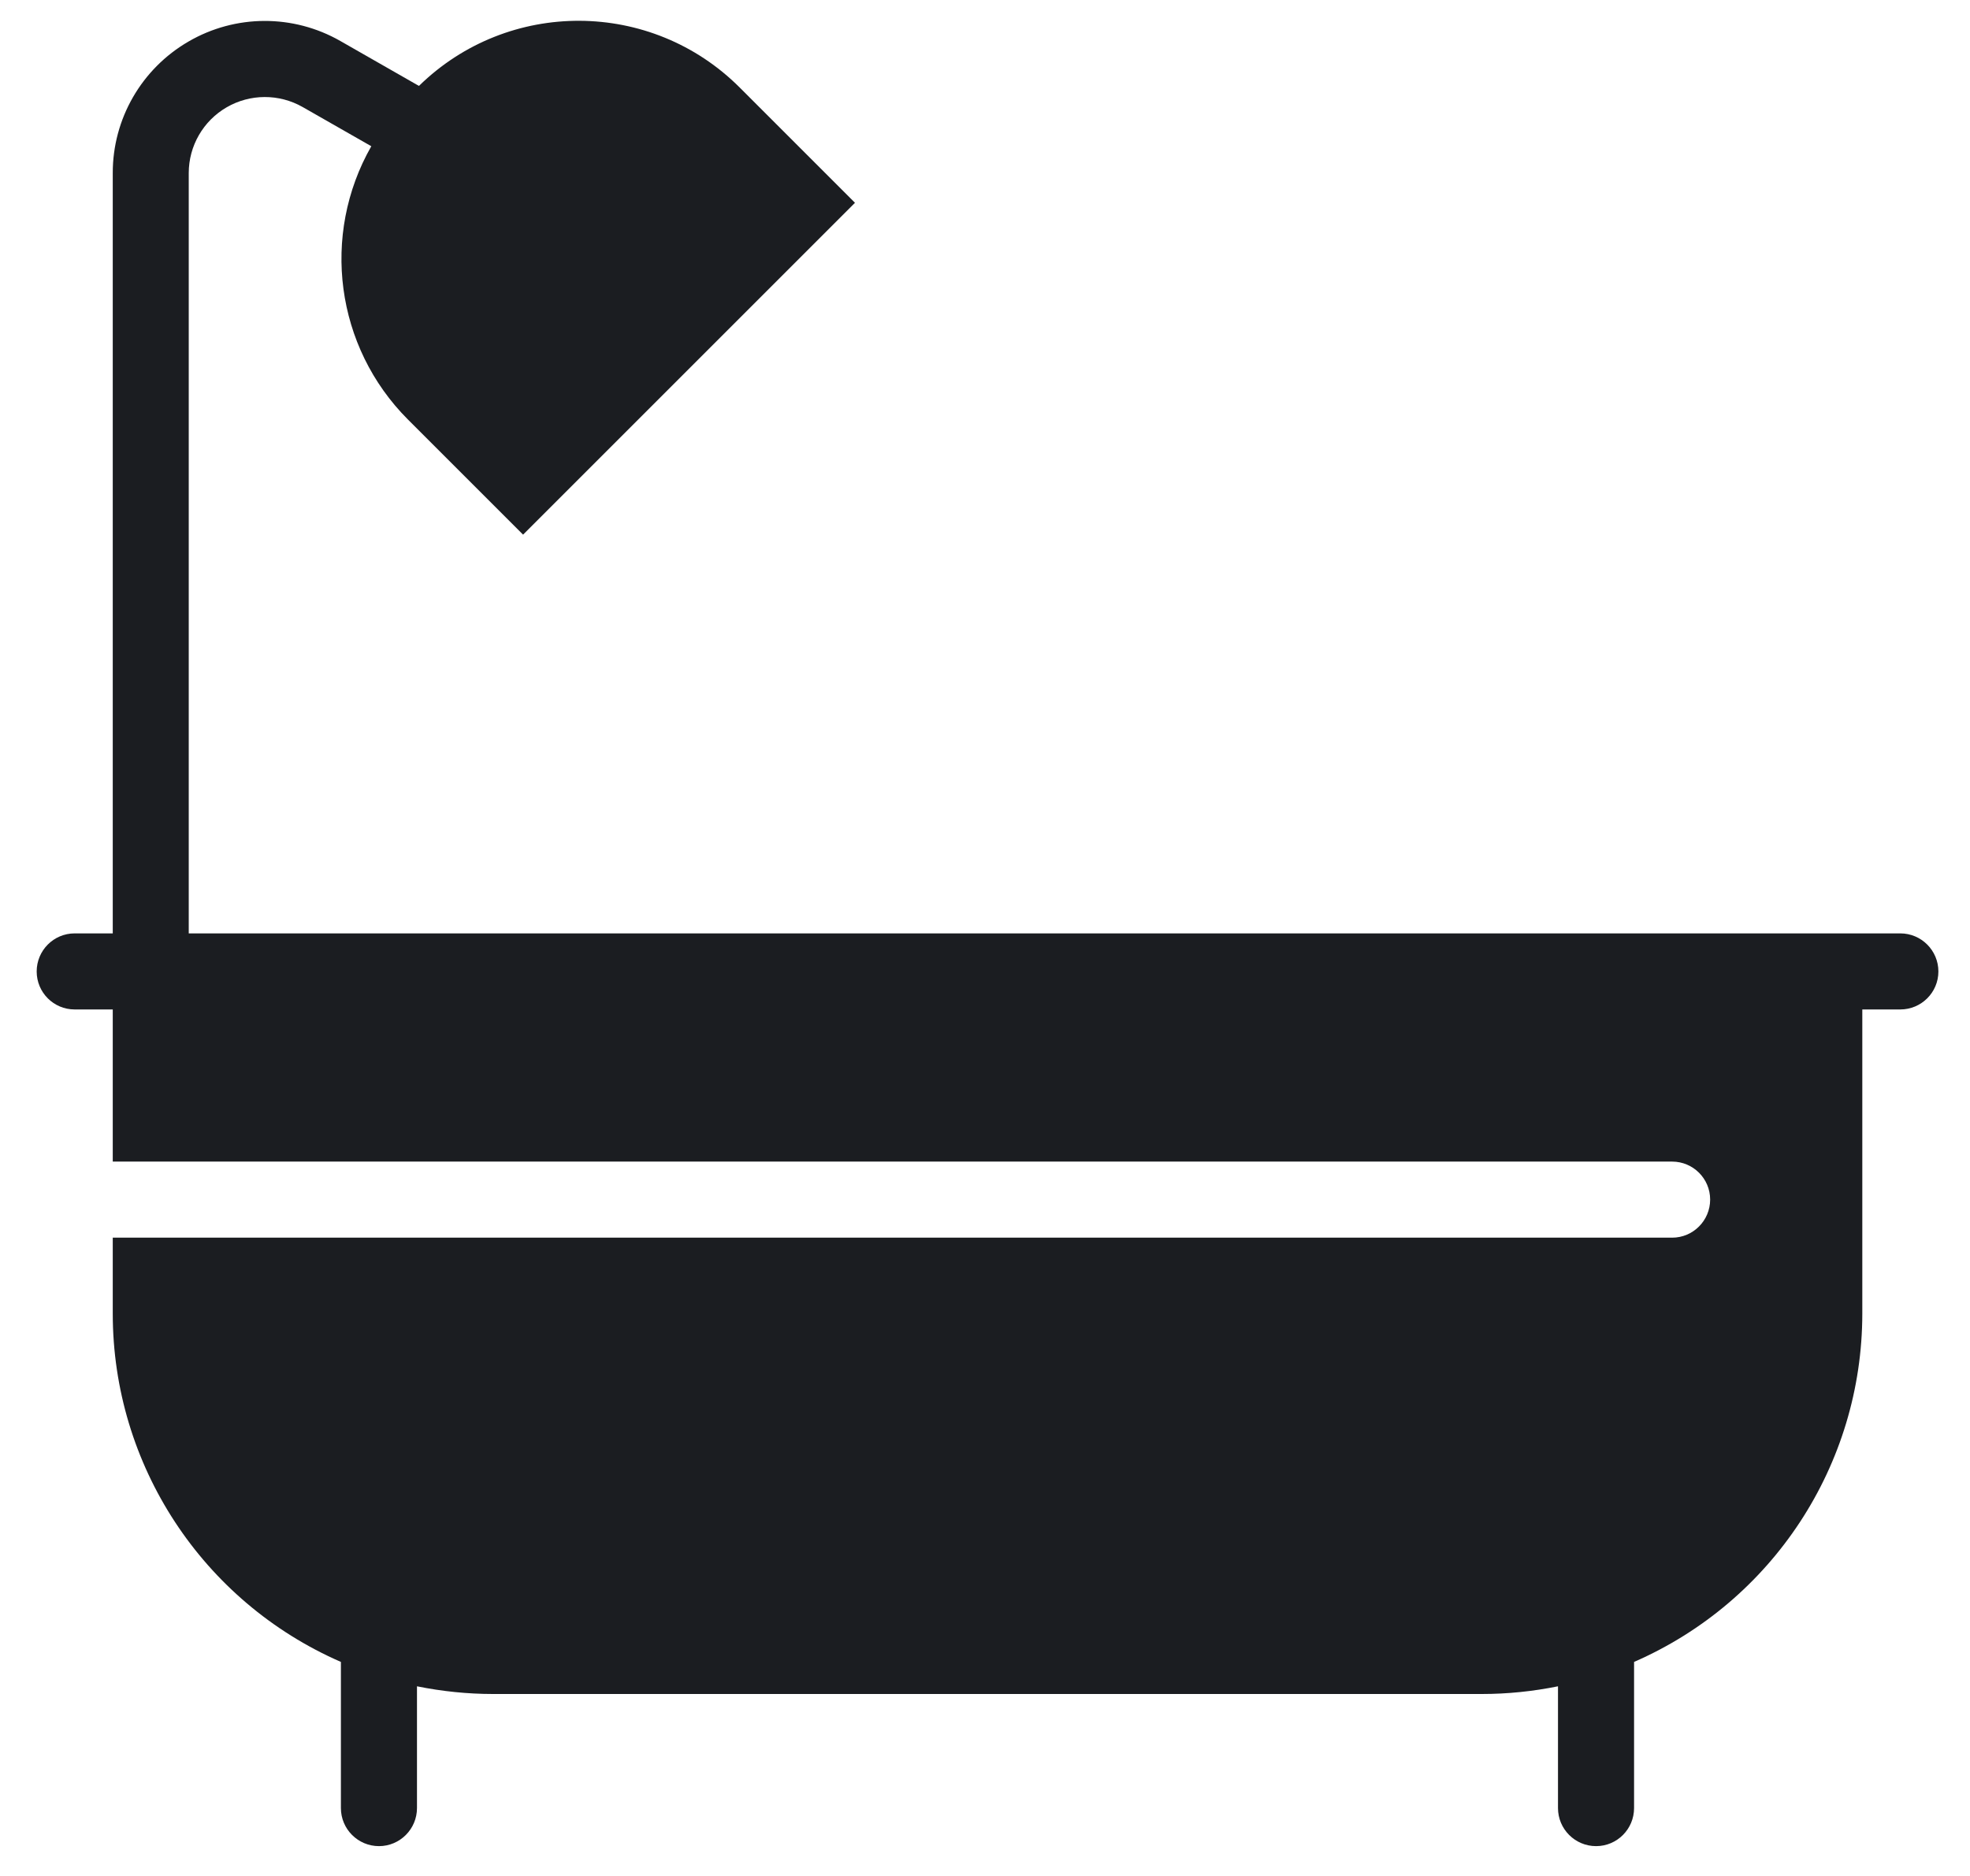<svg viewBox="0 0 21 20" fill="none" xmlns="http://www.w3.org/2000/svg">
<path d="M20.257 9.951H2.012V1.845C2.012 1.556 2.166 1.289 2.416 1.144C2.666 0.999 2.975 0.998 3.226 1.141L3.958 1.559C3.418 2.507 3.577 3.699 4.347 4.471L5.576 5.7L9.114 2.162L7.885 0.933C6.943 -0.009 5.418 -0.016 4.466 0.916L3.628 0.437C3.126 0.15 2.509 0.152 2.009 0.443C1.509 0.733 1.201 1.267 1.202 1.845V9.951H0.796C0.572 9.951 0.391 10.133 0.391 10.357C0.391 10.581 0.572 10.762 0.796 10.762H1.202V12.384H17.825C18.048 12.384 18.23 12.565 18.23 12.789C18.23 13.013 18.048 13.195 17.825 13.195H1.202V14.005C1.202 15.617 2.157 17.074 3.634 17.718V19.276C3.634 19.5 3.816 19.682 4.04 19.682C4.263 19.682 4.445 19.5 4.445 19.276V17.978C4.712 18.032 4.984 18.06 5.256 18.06H15.797C16.07 18.06 16.341 18.032 16.608 17.978V19.276C16.608 19.5 16.79 19.682 17.014 19.682C17.238 19.682 17.419 19.5 17.419 19.276V17.718C18.896 17.074 19.851 15.617 19.852 14.005V10.762H20.257C20.481 10.762 20.663 10.581 20.663 10.357C20.663 10.133 20.481 9.951 20.257 9.951Z" fill="#1B1D21"/>
</svg>
